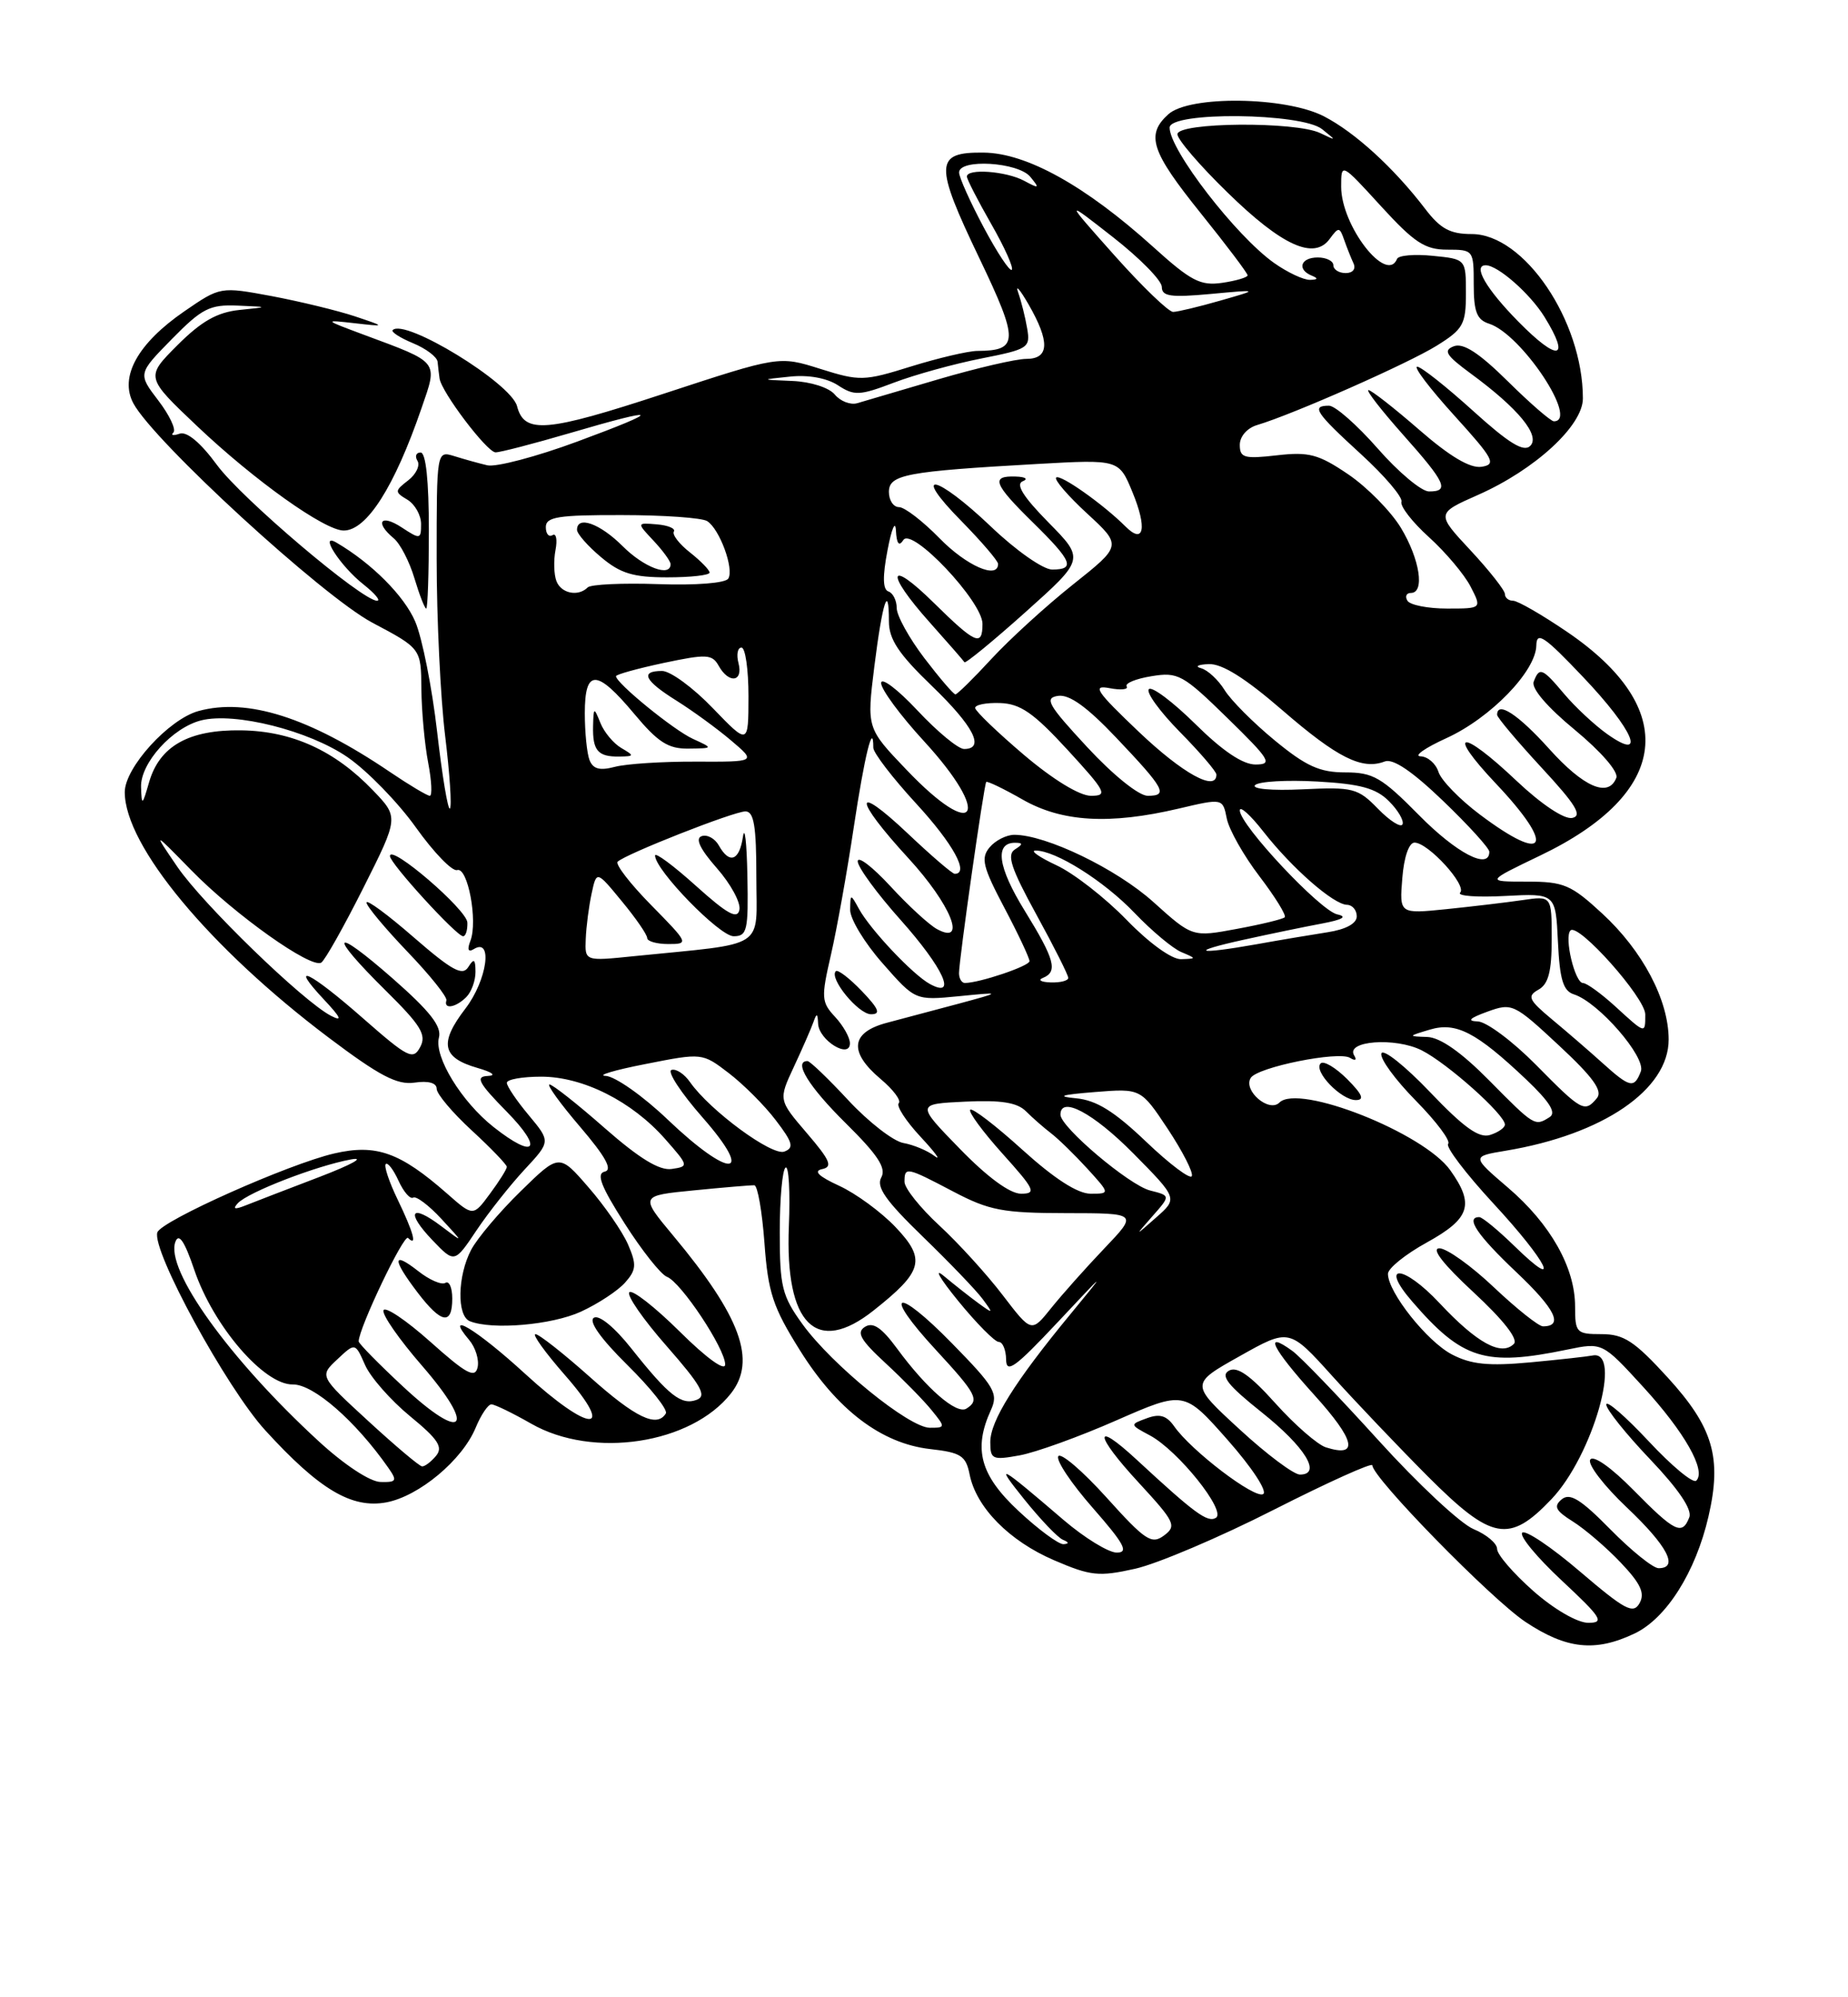 <?xml version="1.0" encoding="UTF-8" standalone="no"?>
<!DOCTYPE svg PUBLIC "-//W3C//DTD SVG 1.1//EN" "http://www.w3.org/Graphics/SVG/1.1/DTD/svg11.dtd" >
<svg xmlns="http://www.w3.org/2000/svg" xmlns:xlink="http://www.w3.org/1999/xlink" version="1.1" viewBox="0 0 237 256">
 <g >
 <path fill="currentColor"
d=" M 209.63 209.37 C 213.71 207.43 217.46 201.50 219.11 194.36 C 220.85 186.82 219.70 182.93 213.86 176.54 C 209.62 171.90 208.25 171.00 205.40 171.00 C 202.17 171.00 202.00 170.82 202.00 167.46 C 202.00 162.47 198.84 156.88 193.39 152.22 C 188.72 148.22 188.72 148.22 193.11 147.49 C 205.58 145.42 214.00 139.67 214.00 133.24 C 214.00 128.18 210.67 121.87 205.47 117.08 C 201.47 113.39 200.55 113.00 195.80 113.00 C 190.56 113.00 190.56 113.00 197.54 109.65 C 214.21 101.66 215.50 90.85 200.95 80.97 C 197.74 78.79 194.64 77.00 194.05 77.00 C 193.47 77.00 193.00 76.61 193.00 76.14 C 193.00 75.67 191.02 73.15 188.59 70.54 C 184.18 65.81 184.18 65.81 189.56 63.43 C 196.86 60.20 203.00 54.56 203.00 51.07 C 203.00 41.12 195.47 30.00 188.74 30.00 C 185.96 30.00 184.72 29.32 182.76 26.75 C 178.76 21.52 173.77 16.96 169.79 14.91 C 164.86 12.37 152.53 12.21 149.83 14.65 C 146.92 17.29 147.61 19.40 154.00 27.34 C 157.30 31.44 160.00 35.02 160.00 35.29 C 160.00 35.55 158.54 35.99 156.76 36.25 C 153.95 36.66 152.75 36.04 147.85 31.61 C 139.21 23.82 131.66 19.62 126.16 19.56 C 119.85 19.48 119.79 20.99 125.62 33.14 C 130.68 43.71 130.66 44.95 125.34 44.98 C 124.15 44.99 120.33 45.89 116.84 46.97 C 110.79 48.86 110.26 48.87 105.20 47.28 C 99.91 45.61 99.91 45.61 85.10 50.47 C 70.05 55.41 67.24 55.65 66.31 52.06 C 65.53 49.09 51.91 40.76 50.36 42.31 C 50.13 42.54 51.30 43.30 52.97 43.99 C 54.64 44.68 56.05 45.75 56.12 46.37 C 56.18 46.99 56.29 47.95 56.37 48.50 C 56.60 50.24 62.45 57.96 63.55 57.98 C 64.13 57.99 68.40 56.88 73.05 55.52 C 84.83 52.06 85.19 52.48 74.00 56.61 C 68.78 58.54 63.60 59.90 62.50 59.64 C 61.40 59.38 59.49 58.85 58.25 58.46 C 56.00 57.77 56.00 57.77 56.00 71.63 C 56.00 79.26 56.49 89.47 57.09 94.33 C 57.68 99.19 57.96 103.37 57.70 103.63 C 57.45 103.89 56.71 99.46 56.06 93.80 C 55.41 88.13 54.15 81.79 53.26 79.69 C 51.86 76.39 47.67 72.19 43.15 69.55 C 40.81 68.18 43.66 72.59 46.63 74.92 C 48.08 76.07 48.86 77.00 48.36 77.00 C 46.44 77.00 30.99 63.90 27.82 59.59 C 25.72 56.73 23.96 55.26 23.03 55.59 C 22.22 55.87 21.87 55.80 22.24 55.43 C 22.61 55.06 21.74 53.21 20.30 51.33 C 17.68 47.90 17.68 47.90 22.05 43.45 C 25.90 39.53 26.90 39.02 30.46 39.17 C 34.50 39.34 34.50 39.34 30.69 39.73 C 27.85 40.03 25.82 41.18 22.76 44.24 C 18.66 48.34 18.66 48.34 25.26 54.60 C 32.65 61.60 41.64 68.00 44.08 68.00 C 47.03 68.00 50.59 62.40 54.05 52.34 C 56.17 46.21 56.42 46.53 46.62 42.89 C 41.50 40.98 41.50 40.98 45.50 41.43 C 49.50 41.88 49.50 41.88 45.50 40.54 C 43.30 39.81 38.52 38.65 34.88 37.96 C 28.26 36.73 28.26 36.73 23.63 39.91 C 17.66 44.02 15.29 48.30 17.10 51.69 C 19.71 56.57 41.36 76.42 47.75 79.81 C 54.00 83.12 54.00 83.12 54.04 88.31 C 54.07 91.16 54.46 95.41 54.91 97.75 C 55.36 100.09 55.45 102.00 55.12 102.00 C 54.78 101.99 52.48 100.62 50.00 98.94 C 39.66 91.94 31.71 89.41 25.44 91.14 C 21.63 92.20 16.00 98.39 16.00 101.53 C 16.00 108.40 26.86 121.47 42.12 132.97 C 48.68 137.91 50.93 139.09 53.18 138.76 C 54.94 138.50 56.00 138.80 56.00 139.55 C 56.00 140.21 58.02 142.61 60.50 144.89 C 62.98 147.17 65.00 149.28 65.00 149.56 C 65.00 149.85 64.03 151.40 62.84 153.00 C 60.68 155.93 60.68 155.93 57.33 152.98 C 51.30 147.69 48.24 146.60 42.87 147.84 C 37.03 149.19 20.67 156.48 20.18 157.96 C 19.42 160.24 29.05 177.89 34.02 183.33 C 40.97 190.94 45.11 193.39 49.56 192.56 C 53.74 191.77 59.28 187.15 61.00 183.00 C 61.68 181.35 62.59 180.00 63.02 180.00 C 63.45 180.00 65.75 181.12 68.15 182.49 C 76.05 187.00 88.64 185.09 93.74 178.60 C 97.06 174.38 95.00 168.76 86.34 158.38 C 82.06 153.25 82.06 153.25 89.02 152.57 C 92.85 152.19 96.33 151.90 96.74 151.92 C 97.16 151.94 97.74 155.27 98.04 159.32 C 98.50 165.67 99.12 167.54 102.58 173.06 C 107.37 180.72 113.04 185.02 119.29 185.73 C 123.23 186.17 123.87 186.58 124.35 188.98 C 125.19 193.21 129.43 197.51 135.18 199.98 C 139.88 202.00 140.92 202.11 145.58 201.07 C 148.43 200.43 156.44 197.03 163.38 193.50 C 170.32 189.98 176.00 187.42 176.00 187.81 C 176.00 189.38 191.27 204.99 195.66 207.90 C 200.91 211.38 204.59 211.77 209.63 209.37 Z  M 55.00 68.00 C 55.00 61.63 54.62 58.00 53.94 58.00 C 53.36 58.00 53.18 58.48 53.54 59.07 C 53.90 59.65 53.37 60.78 52.35 61.57 C 50.60 62.92 50.59 63.06 52.25 64.05 C 53.21 64.63 54.00 66.03 54.00 67.16 C 54.00 69.14 53.89 69.16 51.50 67.59 C 48.81 65.83 48.02 66.94 50.50 69.00 C 51.32 69.68 52.51 71.98 53.15 74.12 C 53.79 76.25 54.47 78.00 54.66 78.00 C 54.85 78.00 55.00 73.50 55.00 68.00 Z  M 196.64 203.92 C 194.09 201.67 192.00 199.25 192.00 198.54 C 192.00 197.82 190.64 196.68 188.98 195.99 C 187.31 195.30 181.83 190.18 176.79 184.62 C 171.74 179.05 166.77 173.89 165.74 173.15 C 161.96 170.41 163.15 172.82 168.52 178.76 C 173.82 184.61 174.32 186.87 170.04 185.51 C 168.97 185.17 166.06 182.64 163.58 179.88 C 160.34 176.27 158.66 175.09 157.61 175.68 C 156.48 176.31 157.45 177.55 161.81 181.02 C 167.39 185.47 169.56 189.00 166.71 189.00 C 165.92 189.00 162.43 186.39 158.96 183.19 C 152.64 177.38 152.64 177.38 158.99 173.82 C 165.34 170.25 165.34 170.25 170.87 176.38 C 173.91 179.74 179.43 185.54 183.13 189.25 C 191.32 197.44 193.55 197.85 198.97 192.15 C 204.27 186.58 208.16 172.92 204.22 173.74 C 203.58 173.87 199.98 174.27 196.22 174.62 C 190.91 175.11 188.68 174.89 186.22 173.61 C 183.04 171.97 178.00 165.63 178.00 163.27 C 178.00 162.57 180.24 160.76 182.99 159.25 C 188.54 156.18 189.13 154.39 185.99 149.99 C 182.58 145.20 166.54 138.86 164.08 141.32 C 162.75 142.65 159.40 139.78 160.40 138.16 C 161.25 136.78 171.67 134.68 173.14 135.59 C 173.82 136.01 174.04 135.88 173.67 135.28 C 172.51 133.40 178.93 132.92 182.32 134.62 C 185.62 136.28 193.00 142.86 193.00 144.14 C 193.00 144.54 192.15 145.14 191.10 145.47 C 189.68 145.92 187.74 144.53 183.38 139.96 C 180.17 136.60 177.37 134.38 177.16 135.02 C 176.94 135.67 178.93 138.39 181.57 141.07 C 184.22 143.76 186.08 146.25 185.72 146.61 C 185.36 146.97 187.97 150.41 191.53 154.26 C 198.48 161.76 200.48 165.82 194.21 159.70 C 192.12 157.67 190.10 156.00 189.71 156.00 C 187.89 156.00 189.45 158.31 194.48 163.07 C 199.47 167.79 200.56 170.00 197.88 170.00 C 197.33 170.00 194.50 167.75 191.59 165.00 C 188.69 162.25 185.54 160.00 184.60 160.00 C 183.50 160.00 185.08 162.03 188.99 165.65 C 192.83 169.21 194.74 171.66 194.15 172.25 C 192.54 173.86 189.41 172.14 184.62 167.03 C 179.98 162.07 176.83 161.88 181.11 166.82 C 187.55 174.27 190.46 175.16 201.00 172.98 C 205.50 172.05 205.50 172.05 210.72 177.75 C 216.05 183.57 218.85 188.50 217.54 189.78 C 217.14 190.18 214.38 187.89 211.41 184.70 C 208.43 181.52 206.00 179.41 206.00 180.03 C 206.00 180.64 208.53 183.80 211.62 187.04 C 215.25 190.85 217.03 193.47 216.65 194.47 C 215.74 196.84 214.80 196.38 209.51 191.01 C 206.62 188.07 204.33 186.46 203.94 187.09 C 203.58 187.68 205.70 190.44 208.64 193.22 C 213.85 198.15 215.34 201.00 212.71 201.00 C 212.00 201.00 209.22 198.76 206.53 196.03 C 202.72 192.16 201.34 191.31 200.29 192.17 C 199.21 193.07 199.48 193.62 201.72 195.02 C 203.25 195.98 206.01 198.34 207.85 200.28 C 210.41 202.97 210.98 204.20 210.27 205.48 C 209.46 206.92 208.42 206.37 202.64 201.44 C 198.96 198.29 195.62 196.05 195.22 196.45 C 194.83 196.86 197.11 199.62 200.30 202.59 C 205.41 207.36 205.81 208.00 203.69 208.00 C 202.30 208.00 199.32 206.28 196.64 203.92 Z  M 172.76 138.30 C 171.27 136.82 169.75 135.92 169.37 136.30 C 168.40 137.27 171.98 141.00 173.88 141.00 C 175.03 141.00 174.73 140.28 172.76 138.30 Z  M 136.39 194.81 C 128.02 187.64 127.49 187.36 131.37 192.19 C 133.45 194.77 135.67 197.10 136.32 197.36 C 137.11 197.68 137.13 197.87 136.39 197.92 C 135.78 197.96 133.19 196.06 130.64 193.68 C 125.71 189.09 124.79 185.74 127.08 180.73 C 128.05 178.60 127.57 177.77 122.12 172.21 C 114.83 164.75 113.04 165.47 120.04 173.04 C 125.26 178.69 125.66 179.47 123.93 180.55 C 122.67 181.32 118.83 178.00 115.04 172.84 C 113.06 170.15 111.96 169.41 110.92 170.07 C 109.80 170.78 110.35 171.75 113.58 174.73 C 115.82 176.80 118.48 179.51 119.48 180.75 C 121.27 182.95 121.26 183.00 119.25 183.00 C 116.60 183.00 106.71 174.96 102.92 169.73 C 100.29 166.10 100.00 164.93 100.00 157.91 C 100.00 153.62 100.34 149.91 100.75 149.65 C 101.16 149.39 101.35 152.77 101.17 157.15 C 100.65 169.77 104.69 173.79 112.03 167.97 C 118.39 162.94 118.79 161.42 114.84 157.27 C 113.00 155.34 109.75 152.96 107.61 151.98 C 104.98 150.77 104.28 150.09 105.43 149.85 C 106.83 149.56 106.48 148.74 103.48 145.24 C 99.83 140.98 99.83 140.98 101.81 136.74 C 102.90 134.41 104.03 131.82 104.32 131.00 C 104.74 129.80 104.86 129.85 104.92 131.21 C 105.02 133.34 109.00 135.79 109.00 133.72 C 109.00 132.98 108.14 131.46 107.10 130.34 C 105.33 128.44 105.30 127.88 106.56 122.40 C 107.31 119.15 108.63 111.80 109.49 106.05 C 110.87 96.88 112.00 92.28 112.00 95.84 C 112.00 96.49 114.47 99.71 117.50 103.00 C 122.25 108.16 124.35 112.00 122.44 112.00 C 122.13 112.00 119.43 109.68 116.44 106.85 C 109.37 100.17 109.41 102.29 116.50 110.00 C 121.94 115.92 124.07 121.18 120.19 119.10 C 119.19 118.57 116.49 116.09 114.19 113.59 C 111.88 111.09 110.00 109.65 110.00 110.40 C 110.00 111.14 112.47 114.52 115.50 117.91 C 120.99 124.07 122.82 128.06 119.25 126.12 C 117.07 124.93 111.64 119.18 110.16 116.50 C 109.08 114.53 109.06 114.53 109.03 116.61 C 109.01 117.77 110.88 120.86 113.19 123.47 C 117.37 128.23 117.37 128.23 122.94 127.69 C 128.50 127.14 128.50 127.14 123.00 128.63 C 119.97 129.44 115.81 130.55 113.75 131.09 C 109.09 132.32 108.81 134.82 112.94 138.30 C 114.56 139.66 115.61 141.06 115.26 141.40 C 114.92 141.75 116.18 143.69 118.07 145.72 C 119.96 147.75 120.76 148.85 119.85 148.17 C 118.95 147.48 117.15 146.73 115.85 146.50 C 114.56 146.27 111.39 143.81 108.81 141.04 C 106.24 138.27 103.87 136.00 103.56 136.00 C 101.70 136.00 103.71 139.27 108.45 143.95 C 112.59 148.04 113.69 149.72 113.02 150.92 C 112.34 152.13 113.60 153.91 118.34 158.50 C 121.75 161.80 125.21 165.40 126.02 166.50 C 127.42 168.40 127.40 168.43 125.50 167.05 C 124.40 166.25 122.40 164.67 121.05 163.55 C 119.70 162.42 120.53 163.86 122.89 166.75 C 125.25 169.64 127.59 172.00 128.09 172.00 C 128.59 172.00 129.01 173.01 129.03 174.25 C 129.05 176.11 130.18 175.29 135.62 169.50 C 141.96 162.74 142.01 162.70 137.23 168.50 C 130.14 177.10 127.00 182.12 127.00 184.84 C 127.00 187.05 127.28 187.17 130.75 186.54 C 132.81 186.17 138.41 184.15 143.18 182.05 C 151.86 178.25 151.86 178.25 157.44 184.56 C 160.55 188.08 162.57 191.15 162.00 191.50 C 160.94 192.16 152.78 185.96 150.58 182.81 C 149.61 181.43 148.72 181.17 147.08 181.78 C 144.87 182.59 144.87 182.59 147.47 183.98 C 151.08 185.91 157.31 193.69 155.94 194.54 C 154.87 195.20 153.22 193.98 145.77 187.09 C 140.15 181.89 140.34 183.88 146.05 190.05 C 150.69 195.08 150.93 195.58 149.28 196.81 C 147.69 197.99 146.89 197.47 141.90 191.93 C 138.81 188.51 136.03 186.14 135.72 186.65 C 135.40 187.16 137.40 190.15 140.16 193.29 C 144.19 197.89 144.79 199.00 143.22 199.00 C 142.16 199.00 139.08 197.11 136.39 194.81 Z  M 110.51 127.01 C 108.93 125.37 107.44 124.23 107.19 124.48 C 106.29 125.38 110.08 130.00 111.71 130.00 C 112.99 130.00 112.72 129.32 110.51 127.01 Z  M 40.84 184.70 C 29.39 174.17 21.14 162.68 22.50 159.15 C 22.94 158.00 23.68 159.11 24.92 162.77 C 27.36 169.96 33.86 177.52 37.55 177.45 C 40.18 177.40 45.59 182.11 49.80 188.13 C 50.97 189.80 50.86 190.00 48.81 189.95 C 47.46 189.93 44.14 187.74 40.84 184.70 Z  M 47.23 182.14 C 40.96 176.38 40.96 176.38 43.26 174.23 C 45.55 172.08 45.55 172.08 46.82 174.96 C 47.52 176.54 50.12 179.49 52.59 181.52 C 56.19 184.47 56.85 185.48 55.92 186.60 C 55.28 187.37 54.47 187.98 54.13 187.95 C 53.78 187.93 50.68 185.31 47.23 182.14 Z  M 51.69 177.72 C 48.56 174.81 46.00 172.20 46.00 171.93 C 46.00 170.26 51.79 158.13 52.33 158.67 C 53.55 159.88 53.03 157.96 51.01 153.78 C 49.91 151.51 49.22 149.45 49.47 149.20 C 49.72 148.95 50.46 149.91 51.11 151.34 C 51.76 152.77 52.61 153.74 52.99 153.50 C 53.38 153.27 55.00 154.49 56.60 156.22 C 59.50 159.36 59.50 159.36 56.60 157.17 C 52.68 154.20 51.98 155.32 55.47 158.97 C 58.29 161.91 58.29 161.91 61.11 157.70 C 62.66 155.39 65.44 151.88 67.28 149.90 C 70.62 146.31 70.62 146.31 67.81 142.94 C 66.26 141.09 65.00 139.22 65.00 138.79 C 65.00 138.35 66.98 138.00 69.41 138.00 C 74.77 138.00 81.05 141.16 85.31 146.00 C 88.34 149.44 88.35 149.51 86.14 149.83 C 84.57 150.06 82.00 148.49 77.54 144.58 C 74.05 141.51 70.87 139.00 70.47 139.00 C 70.08 139.00 71.84 141.44 74.39 144.42 C 77.67 148.26 78.60 149.94 77.55 150.17 C 76.44 150.42 77.06 152.04 80.10 156.80 C 82.31 160.27 84.75 163.35 85.53 163.65 C 87.34 164.34 93.00 172.86 93.00 174.89 C 93.00 175.80 90.62 174.09 87.19 170.69 C 84.00 167.53 81.08 165.25 80.71 165.63 C 80.33 166.00 82.49 169.12 85.51 172.55 C 89.91 177.57 90.67 178.91 89.37 179.41 C 87.40 180.17 85.78 178.90 80.98 172.85 C 78.81 170.11 76.83 168.49 76.16 168.90 C 75.45 169.34 77.02 171.56 80.47 174.97 C 83.46 177.92 85.68 180.71 85.39 181.17 C 84.24 183.03 81.51 181.72 75.66 176.50 C 72.27 173.48 69.13 171.01 68.67 171.00 C 68.22 171.00 69.92 173.36 72.45 176.25 C 79.10 183.84 75.68 183.72 67.34 176.08 C 61.15 170.41 56.83 167.80 60.17 171.75 C 60.98 172.71 61.47 174.29 61.25 175.26 C 60.92 176.70 59.79 176.09 55.19 171.98 C 52.07 169.20 49.37 167.39 49.18 167.95 C 48.99 168.52 51.21 171.69 54.09 175.01 C 61.17 183.15 59.52 185.01 51.69 177.72 Z  M 74.50 168.12 C 76.70 167.11 79.25 165.43 80.17 164.39 C 81.61 162.76 81.66 162.09 80.54 159.50 C 79.82 157.85 77.54 154.55 75.47 152.18 C 71.72 147.85 71.72 147.85 66.78 152.68 C 64.06 155.33 61.20 158.72 60.42 160.20 C 58.67 163.54 58.57 168.66 60.25 169.34 C 63.10 170.49 70.77 169.83 74.50 168.12 Z  M 58.00 166.44 C 58.00 165.03 57.60 164.13 57.12 164.43 C 56.63 164.73 55.06 164.05 53.62 162.91 C 50.30 160.31 50.28 161.36 53.55 165.66 C 56.60 169.66 58.00 169.90 58.00 166.44 Z  M 128.60 166.01 C 126.58 163.36 122.92 159.34 120.46 157.07 C 118.01 154.81 116.00 152.29 116.00 151.48 C 116.00 149.51 116.23 149.56 122.28 152.74 C 126.87 155.15 128.62 155.48 136.72 155.49 C 145.93 155.50 145.93 155.50 141.64 160.00 C 139.28 162.47 136.21 165.92 134.81 167.66 C 132.28 170.82 132.28 170.82 128.60 166.01 Z  M 147.81 155.87 C 150.12 153.25 150.12 153.25 147.50 152.59 C 144.83 151.92 136.00 144.46 136.00 142.87 C 136.00 140.42 140.19 142.64 145.31 147.80 C 151.05 153.61 151.05 153.61 148.27 156.05 C 145.50 158.50 145.50 158.50 147.81 155.87 Z  M 30.50 154.22 C 31.82 152.80 40.57 149.42 45.00 148.61 C 46.92 148.26 45.12 149.26 41.00 150.84 C 36.88 152.41 32.60 154.06 31.50 154.50 C 30.09 155.06 29.80 154.98 30.50 154.22 Z  M 123.10 147.25 C 117.50 141.50 117.50 141.50 123.77 141.20 C 128.37 140.98 130.45 141.31 131.57 142.43 C 132.41 143.27 133.86 144.54 134.80 145.26 C 135.73 145.97 137.82 148.01 139.44 149.78 C 142.37 153.00 142.37 153.00 139.86 153.00 C 138.20 153.00 135.21 151.07 131.13 147.38 C 127.71 144.28 124.70 141.97 124.43 142.24 C 124.16 142.50 126.02 145.03 128.56 147.86 C 132.72 152.48 132.96 153.00 130.94 153.00 C 129.52 153.00 126.63 150.88 123.10 147.25 Z  M 147.00 146.35 C 142.89 142.43 140.61 141.02 138.00 140.77 C 135.42 140.53 136.05 140.32 140.41 139.97 C 146.31 139.50 146.31 139.50 149.76 144.69 C 151.65 147.55 153.05 150.27 152.85 150.74 C 152.66 151.21 150.03 149.24 147.00 146.35 Z  M 85.63 143.50 C 82.46 140.47 78.88 137.96 77.68 137.90 C 76.48 137.85 78.78 137.16 82.78 136.38 C 90.06 134.94 90.06 134.94 93.46 137.54 C 95.33 138.97 98.05 141.68 99.49 143.58 C 101.67 146.43 101.86 147.12 100.59 147.60 C 99.02 148.21 91.05 142.34 88.51 138.72 C 87.77 137.65 86.69 136.94 86.11 137.14 C 85.54 137.34 87.34 140.09 90.12 143.25 C 96.91 150.99 93.68 151.17 85.63 143.50 Z  M 63.32 144.47 C 59.19 141.22 55.65 135.44 56.29 132.99 C 56.67 131.56 55.15 129.62 50.40 125.45 C 42.58 118.59 41.97 119.56 49.45 126.95 C 53.99 131.43 54.73 132.64 53.89 134.20 C 52.98 135.91 52.34 135.59 46.58 130.54 C 39.71 124.50 36.89 123.15 41.56 128.13 C 43.73 130.44 43.96 130.98 42.45 130.20 C 38.88 128.36 26.04 115.92 22.75 111.11 C 19.60 106.50 19.60 106.50 24.55 111.56 C 30.12 117.25 39.89 124.19 41.20 123.38 C 41.67 123.09 44.10 118.77 46.60 113.80 C 51.15 104.75 51.15 104.75 47.82 101.29 C 42.94 96.20 37.45 93.70 30.94 93.61 C 24.22 93.51 20.46 95.62 19.12 100.26 C 18.25 103.27 18.17 103.32 18.09 100.89 C 17.98 97.83 22.10 93.26 25.81 92.33 C 30.11 91.25 39.62 93.64 44.57 97.05 C 47.10 98.79 51.05 102.85 53.34 106.06 C 55.63 109.27 58.01 111.73 58.63 111.52 C 59.99 111.08 61.30 118.06 60.33 120.58 C 59.89 121.72 60.04 122.09 60.76 121.65 C 63.25 120.11 62.47 125.64 59.69 129.27 C 56.30 133.69 56.67 135.56 61.20 136.87 C 63.18 137.44 63.71 137.86 62.54 137.91 C 60.93 137.98 61.36 138.80 65.00 142.50 C 69.75 147.34 68.63 148.66 63.32 144.47 Z  M 59.80 127.80 C 60.46 127.14 60.99 125.68 60.98 124.55 C 60.97 122.91 60.78 122.79 60.05 123.96 C 59.31 125.13 57.96 124.39 53.06 120.14 C 49.73 117.24 47.00 115.23 47.00 115.68 C 47.00 116.13 49.36 118.96 52.25 121.98 C 55.14 124.99 57.39 127.80 57.25 128.23 C 56.87 129.41 58.45 129.15 59.80 127.80 Z  M 59.94 118.25 C 59.89 116.60 49.99 108.11 50.01 109.73 C 50.02 110.67 58.55 120.00 59.39 120.00 C 59.73 120.00 59.97 119.21 59.94 118.25 Z  M 191.00 138.50 C 187.40 134.86 184.71 132.97 183.03 132.91 C 180.55 132.83 180.55 132.81 183.37 131.97 C 186.74 130.96 189.33 132.30 195.74 138.37 C 198.74 141.22 199.62 142.63 198.74 143.18 C 196.84 144.39 196.79 144.36 191.00 138.50 Z  M 197.00 136.50 C 194.01 133.47 190.65 130.97 189.53 130.92 C 188.09 130.87 188.44 130.51 190.75 129.67 C 193.92 128.52 194.17 128.64 199.92 133.99 C 204.32 138.08 205.57 139.82 204.80 140.75 C 203.23 142.64 202.86 142.44 197.00 136.50 Z  M 205.48 136.22 C 203.82 134.72 200.92 132.22 199.03 130.65 C 196.03 128.15 195.82 127.68 197.30 126.85 C 198.58 126.14 199.00 124.53 199.00 120.36 C 199.00 114.82 199.00 114.82 195.25 115.37 C 193.19 115.67 188.79 116.19 185.49 116.53 C 179.47 117.14 179.47 117.14 179.84 112.57 C 180.05 109.86 180.69 108.00 181.41 108.00 C 183.16 108.00 188.17 113.49 187.26 114.41 C 186.84 114.84 189.43 115.03 193.00 114.84 C 199.50 114.50 199.50 114.50 199.80 120.70 C 200.03 125.56 200.47 127.01 201.85 127.45 C 205.00 128.45 211.13 135.51 210.43 137.33 C 209.58 139.55 209.04 139.43 205.48 136.22 Z  M 207.16 129.00 C 205.35 127.35 203.49 126.00 203.02 126.00 C 201.97 126.00 200.57 120.10 201.41 119.26 C 202.41 118.25 211.00 127.89 211.00 130.02 C 211.00 132.54 211.05 132.56 207.16 129.00 Z  M 122.99 124.75 C 122.98 123.10 126.19 100.58 126.48 100.23 C 126.61 100.08 128.69 101.08 131.11 102.46 C 136.18 105.37 142.29 105.72 151.16 103.64 C 156.81 102.31 156.81 102.31 157.33 104.91 C 157.62 106.35 159.51 109.69 161.53 112.33 C 163.54 114.97 165.00 117.33 164.76 117.57 C 164.52 117.81 161.76 118.48 158.62 119.06 C 152.92 120.12 152.92 120.12 147.91 115.61 C 143.19 111.36 134.15 107.00 130.08 107.00 C 129.07 107.00 127.64 107.73 126.91 108.61 C 125.76 109.99 126.04 111.12 128.81 116.36 C 130.60 119.74 132.04 122.82 132.03 123.20 C 132.00 123.83 125.63 125.98 123.75 125.99 C 123.34 126.00 123.00 125.44 122.99 124.75 Z  M 133.75 125.34 C 135.70 124.55 135.27 122.98 131.41 116.72 C 127.95 111.12 127.52 107.98 130.22 108.02 C 131.21 108.03 131.20 108.22 130.15 108.88 C 129.09 109.56 129.67 111.31 132.90 117.20 C 135.16 121.31 137.00 124.97 137.00 125.34 C 137.00 125.70 135.99 125.96 134.75 125.92 C 133.51 125.88 133.06 125.62 133.75 125.34 Z  M 75.12 120.35 C 75.18 118.78 75.52 116.17 75.87 114.54 C 76.51 111.58 76.51 111.58 79.75 115.52 C 81.54 117.68 83.00 119.80 83.00 120.23 C 83.00 120.65 84.22 121.00 85.71 121.00 C 88.37 121.00 88.32 120.90 83.52 116.02 C 80.83 113.29 78.89 110.78 79.21 110.45 C 80.19 109.48 94.10 104.00 95.60 104.00 C 96.69 104.00 97.00 105.88 97.00 112.41 C 97.00 121.84 98.59 120.81 81.25 122.56 C 75.00 123.20 75.00 123.20 75.12 120.35 Z  M 95.85 112.25 C 95.77 107.99 95.51 105.74 95.28 107.25 C 94.82 110.34 93.55 110.80 92.19 108.37 C 91.69 107.47 90.70 106.93 89.99 107.17 C 89.13 107.46 89.76 108.80 91.93 111.27 C 93.71 113.29 95.01 115.69 94.83 116.60 C 94.58 117.88 93.30 117.18 89.25 113.54 C 86.36 110.94 84.00 109.19 84.01 109.66 C 84.02 111.52 92.28 120.00 94.08 120.00 C 95.82 120.00 95.99 119.28 95.85 112.25 Z  M 144.46 117.88 C 141.73 115.07 137.70 111.93 135.50 110.91 C 133.30 109.88 132.08 109.03 132.79 109.02 C 135.33 108.98 141.57 112.90 145.50 117.01 C 147.70 119.31 150.40 121.57 151.50 122.03 C 153.48 122.87 153.48 122.87 151.46 122.94 C 150.27 122.97 147.37 120.88 144.46 117.88 Z  M 159.50 120.45 C 162.80 119.72 167.30 118.79 169.50 118.38 C 172.20 117.87 172.85 117.49 171.50 117.20 C 169.32 116.73 159.00 105.73 159.00 103.87 C 159.00 103.24 160.37 104.47 162.04 106.61 C 165.69 111.27 171.02 115.94 172.75 115.97 C 173.44 115.99 174.00 116.65 174.00 117.45 C 174.00 118.37 172.60 119.13 170.25 119.49 C 168.19 119.81 164.06 120.50 161.08 121.04 C 153.40 122.40 152.36 122.02 159.50 120.45 Z  M 182.00 104.50 C 177.19 99.63 176.10 99.00 172.52 99.00 C 169.25 99.00 167.50 98.21 163.48 94.90 C 160.74 92.65 157.84 89.74 157.04 88.43 C 156.23 87.13 154.88 85.88 154.04 85.65 C 153.19 85.42 153.62 85.18 155.00 85.12 C 156.72 85.04 159.68 86.90 164.47 91.04 C 171.51 97.13 174.68 98.72 177.59 97.60 C 178.66 97.19 181.12 98.86 185.09 102.67 C 188.34 105.79 191.00 108.72 191.00 109.17 C 191.00 111.55 186.81 109.37 182.00 104.50 Z  M 189.80 104.41 C 187.21 102.47 184.82 100.01 184.48 98.94 C 184.14 97.87 183.11 96.97 182.18 96.94 C 181.26 96.91 182.75 95.86 185.50 94.61 C 191.16 92.03 196.98 86.03 197.03 82.72 C 197.06 80.87 198.06 81.54 203.03 86.78 C 209.54 93.62 211.27 97.75 206.08 94.06 C 204.47 92.91 202.03 90.63 200.64 88.99 C 197.79 85.60 197.42 85.45 196.69 87.38 C 196.36 88.22 198.43 90.64 201.98 93.56 C 205.33 96.33 207.58 98.93 207.29 99.69 C 206.29 102.28 203.11 100.91 198.69 96.00 C 194.71 91.57 192.00 89.80 192.00 91.62 C 192.00 91.96 194.56 94.99 197.68 98.37 C 202.12 103.16 202.98 104.57 201.62 104.84 C 200.59 105.03 197.68 103.09 194.50 100.09 C 187.33 93.30 185.36 93.57 191.85 100.44 C 199.55 108.58 198.37 110.85 189.80 104.41 Z  M 176.73 103.67 C 174.14 101.01 173.53 100.86 167.03 101.17 C 163.11 101.36 160.47 101.12 160.96 100.63 C 161.44 100.16 165.02 99.95 168.92 100.17 C 174.46 100.48 176.47 101.03 178.12 102.68 C 179.29 103.84 180.07 105.18 179.87 105.65 C 179.67 106.12 178.25 105.23 176.73 103.67 Z  M 116.25 98.66 C 111.15 93.33 111.15 93.33 112.13 85.44 C 113.16 77.19 114.00 74.57 114.00 79.64 C 114.00 81.94 115.25 83.82 119.50 87.91 C 124.88 93.09 126.37 96.00 123.64 96.00 C 122.89 96.00 120.19 93.77 117.64 91.04 C 115.09 88.32 113.00 86.75 113.00 87.55 C 113.00 88.36 115.47 91.71 118.50 95.00 C 127.31 104.59 125.19 108.04 116.25 98.66 Z  M 131.31 96.75 C 127.91 93.86 125.10 91.16 125.06 90.75 C 125.03 90.34 126.46 90.05 128.25 90.11 C 130.87 90.20 132.55 91.37 136.91 96.11 C 141.86 101.50 142.11 102.00 139.91 102.00 C 138.45 102.00 135.05 99.92 131.31 96.75 Z  M 139.42 95.75 C 134.38 90.32 133.90 89.46 135.70 89.19 C 137.15 88.98 139.41 90.61 143.14 94.54 C 149.38 101.11 149.86 102.00 147.19 102.00 C 146.05 102.00 142.76 99.35 139.42 95.75 Z  M 146.06 93.81 C 140.58 88.60 140.02 87.77 142.28 88.20 C 143.74 88.48 144.74 88.38 144.49 87.98 C 144.24 87.58 145.68 86.99 147.68 86.67 C 151.08 86.11 151.71 86.46 157.41 92.03 C 162.89 97.38 163.25 97.98 161.03 97.99 C 159.39 98.00 156.80 96.26 153.31 92.81 C 150.41 89.95 147.73 87.94 147.34 88.33 C 146.94 88.72 148.73 91.19 151.31 93.81 C 153.89 96.43 156.00 98.89 156.00 99.28 C 156.00 101.53 151.69 99.16 146.06 93.81 Z  M 75.60 97.41 C 75.27 96.55 75.00 93.85 75.00 91.42 C 75.00 85.70 76.51 85.72 81.34 91.50 C 84.39 95.15 85.70 95.99 88.30 95.95 C 91.50 95.91 91.50 95.91 88.86 94.70 C 86.40 93.58 79.00 87.55 79.00 86.67 C 79.00 86.45 81.75 85.69 85.12 84.97 C 90.62 83.81 91.33 83.84 92.17 85.34 C 93.47 87.67 95.34 87.42 94.71 85.00 C 94.42 83.90 94.60 83.00 95.09 83.00 C 95.59 83.00 95.99 85.81 95.99 89.25 C 95.98 95.50 95.98 95.50 91.40 90.75 C 88.89 88.14 85.97 86.00 84.91 86.00 C 82.03 86.00 82.64 87.24 86.78 89.82 C 88.82 91.10 91.96 93.38 93.75 94.90 C 97.00 97.65 97.00 97.65 89.25 97.62 C 84.99 97.60 80.31 97.90 78.85 98.29 C 76.91 98.80 76.05 98.57 75.60 97.41 Z  M 79.69 95.88 C 78.69 95.30 77.48 93.86 77.00 92.66 C 76.17 90.60 76.12 90.61 76.06 93.08 C 75.99 96.21 76.68 97.01 79.42 96.97 C 81.36 96.94 81.38 96.87 79.69 95.88 Z  M 118.55 84.36 C 116.60 81.80 115.00 78.91 115.00 77.94 C 115.00 76.96 114.52 76.01 113.94 75.81 C 113.21 75.57 113.17 73.90 113.83 70.48 C 114.35 67.74 114.83 66.62 114.90 68.00 C 114.99 69.70 115.29 70.09 115.85 69.22 C 116.93 67.51 126.00 77.10 126.00 79.96 C 126.00 82.92 125.12 82.54 119.78 77.29 C 113.87 71.46 113.46 73.32 119.23 79.77 C 121.55 82.37 123.56 84.67 123.69 84.88 C 123.81 85.08 127.33 82.20 131.51 78.46 C 139.10 71.67 139.10 71.67 134.45 66.95 C 131.25 63.70 130.22 62.07 131.15 61.69 C 131.91 61.39 131.52 61.12 130.25 61.08 C 127.02 60.97 127.42 62.02 132.50 67.00 C 137.52 71.93 137.95 73.00 134.93 73.00 C 133.78 73.00 130.28 70.55 127.09 67.50 C 120.01 60.76 116.74 60.14 123.29 66.78 C 125.88 69.42 128.00 71.89 128.00 72.28 C 128.00 74.30 123.95 72.53 120.50 69.00 C 118.35 66.80 116.01 65.00 115.30 65.00 C 114.58 65.00 114.00 64.13 114.00 63.06 C 114.00 60.83 116.16 60.42 133.00 59.47 C 143.50 58.88 143.50 58.88 145.23 63.07 C 147.14 67.69 146.71 69.85 144.35 67.49 C 141.49 64.63 135.95 60.72 135.45 61.21 C 135.18 61.49 136.97 63.56 139.42 65.82 C 143.88 69.93 143.88 69.93 137.62 74.91 C 134.18 77.64 129.47 81.94 127.16 84.44 C 124.85 86.95 122.76 89.00 122.53 89.00 C 122.29 89.00 120.50 86.91 118.55 84.36 Z  M 180.50 77.00 C 180.16 76.45 180.36 76.00 180.94 76.00 C 182.76 76.00 182.09 71.67 179.66 67.65 C 178.37 65.53 175.34 62.45 172.91 60.80 C 169.09 58.21 167.87 57.89 163.75 58.36 C 159.57 58.84 159.00 58.68 159.00 57.02 C 159.00 55.93 159.95 54.85 161.25 54.47 C 165.80 53.12 180.61 46.58 184.25 44.31 C 187.66 42.19 188.00 41.57 188.00 37.59 C 188.00 33.21 188.00 33.21 183.75 32.79 C 181.41 32.55 179.35 32.73 179.17 33.18 C 177.83 36.46 172.00 28.94 172.00 23.93 C 172.00 20.84 172.00 20.84 177.10 26.42 C 181.38 31.10 182.75 32.00 185.60 32.00 C 188.96 32.00 189.00 32.06 189.00 36.43 C 189.00 39.97 189.40 40.99 190.97 41.49 C 195.12 42.81 202.55 54.00 199.28 54.00 C 198.89 54.00 196.22 51.69 193.36 48.86 C 189.67 45.22 187.66 43.92 186.45 44.38 C 185.05 44.92 185.44 45.54 188.62 47.88 C 194.73 52.36 197.57 55.83 196.25 57.15 C 195.41 57.99 193.51 56.82 188.89 52.64 C 185.46 49.54 182.25 47.00 181.75 47.00 C 181.24 47.00 183.38 49.81 186.50 53.25 C 191.58 58.85 191.94 59.53 190.00 59.83 C 188.54 60.05 185.94 58.51 182.00 55.08 C 178.79 52.29 175.86 50.00 175.50 50.00 C 175.14 50.00 177.13 52.56 179.92 55.70 C 185.42 61.87 185.94 63.01 183.25 62.99 C 182.29 62.98 179.33 60.51 176.69 57.49 C 174.04 54.47 171.23 52.00 170.44 52.00 C 168.12 52.00 168.69 52.86 174.54 58.21 C 177.58 60.99 179.92 63.74 179.73 64.31 C 179.54 64.88 181.13 66.93 183.26 68.85 C 185.39 70.78 187.79 73.62 188.59 75.17 C 190.05 78.00 190.05 78.00 185.58 78.00 C 183.13 78.00 180.84 77.55 180.50 77.00 Z  M 71.36 74.48 C 71.04 73.65 70.98 71.86 71.24 70.51 C 71.50 69.16 71.33 68.30 70.86 68.59 C 70.38 68.88 70.00 68.42 70.00 67.56 C 70.00 66.25 71.58 66.00 79.75 66.02 C 85.11 66.02 90.03 66.37 90.69 66.79 C 92.29 67.80 94.17 72.92 93.40 74.16 C 93.04 74.74 89.23 75.04 84.43 74.87 C 79.84 74.71 75.76 74.90 75.37 75.29 C 74.16 76.51 71.96 76.07 71.36 74.48 Z  M 91.00 73.39 C 91.00 73.06 89.87 71.90 88.49 70.81 C 87.11 69.73 86.18 68.52 86.42 68.13 C 86.66 67.74 85.68 67.33 84.25 67.21 C 81.64 66.99 81.64 66.99 83.82 69.31 C 85.02 70.59 86.00 71.94 86.00 72.31 C 86.00 74.02 82.57 72.73 79.85 70.00 C 76.94 67.10 74.00 66.04 74.00 67.91 C 74.00 68.41 75.38 69.99 77.08 71.41 C 79.56 73.50 81.20 74.00 85.58 74.00 C 88.56 74.00 91.00 73.73 91.00 73.39 Z  M 107.06 50.57 C 106.32 49.68 103.98 48.93 101.63 48.83 C 97.50 48.66 97.50 48.66 101.33 48.27 C 103.67 48.02 106.05 48.46 107.46 49.38 C 109.55 50.75 110.24 50.72 114.63 49.05 C 117.31 48.03 122.35 46.64 125.84 45.95 C 131.88 44.76 132.16 44.58 131.73 42.10 C 131.49 40.67 130.97 38.60 130.58 37.50 C 130.19 36.40 130.79 37.08 131.90 39.00 C 134.67 43.81 134.59 46.00 131.61 46.00 C 130.30 46.00 125.24 47.18 120.36 48.61 C 115.49 50.05 110.79 51.43 109.93 51.68 C 109.07 51.93 107.77 51.43 107.06 50.57 Z  M 194.74 41.24 C 190.60 37.04 188.83 34.00 190.54 34.00 C 192.09 34.00 196.22 37.63 198.07 40.61 C 201.47 46.11 199.84 46.42 194.74 41.24 Z  M 142.95 32.76 C 136.50 25.52 136.50 25.52 142.75 30.41 C 146.19 33.10 149.00 35.96 149.00 36.78 C 149.00 37.99 150.13 38.15 155.25 37.68 C 161.50 37.10 161.50 37.10 156.50 38.53 C 153.75 39.32 151.03 39.97 150.45 39.98 C 149.88 39.99 146.50 36.74 142.95 32.76 Z  M 163.39 33.70 C 158.50 30.23 150.00 19.23 150.00 16.36 C 150.00 14.28 166.93 14.45 169.56 16.56 C 171.43 18.06 171.43 18.07 169.32 17.06 C 166.18 15.54 151.00 15.66 151.00 17.21 C 151.00 17.87 153.88 21.23 157.41 24.66 C 164.41 31.50 168.53 33.37 170.53 30.62 C 171.67 29.07 171.80 29.08 172.38 30.73 C 172.72 31.70 173.26 33.06 173.58 33.75 C 173.92 34.47 173.49 35.00 172.58 35.00 C 171.71 35.00 171.00 34.55 171.00 34.00 C 171.00 33.45 170.10 33.00 169.00 33.00 C 166.79 33.00 166.29 34.55 168.25 35.34 C 169.09 35.68 169.01 35.85 168.00 35.87 C 167.18 35.89 165.10 34.91 163.39 33.70 Z  M 126.15 29.13 C 124.42 25.88 123.00 22.72 123.00 22.11 C 123.00 20.32 130.57 20.77 132.13 22.66 C 133.37 24.17 133.29 24.22 131.32 23.16 C 129.00 21.93 124.00 21.57 124.00 22.63 C 124.00 22.97 125.40 25.70 127.11 28.69 C 128.82 31.67 130.01 34.32 129.76 34.58 C 129.50 34.83 127.88 32.38 126.15 29.13 Z "/>
</g>
</svg>